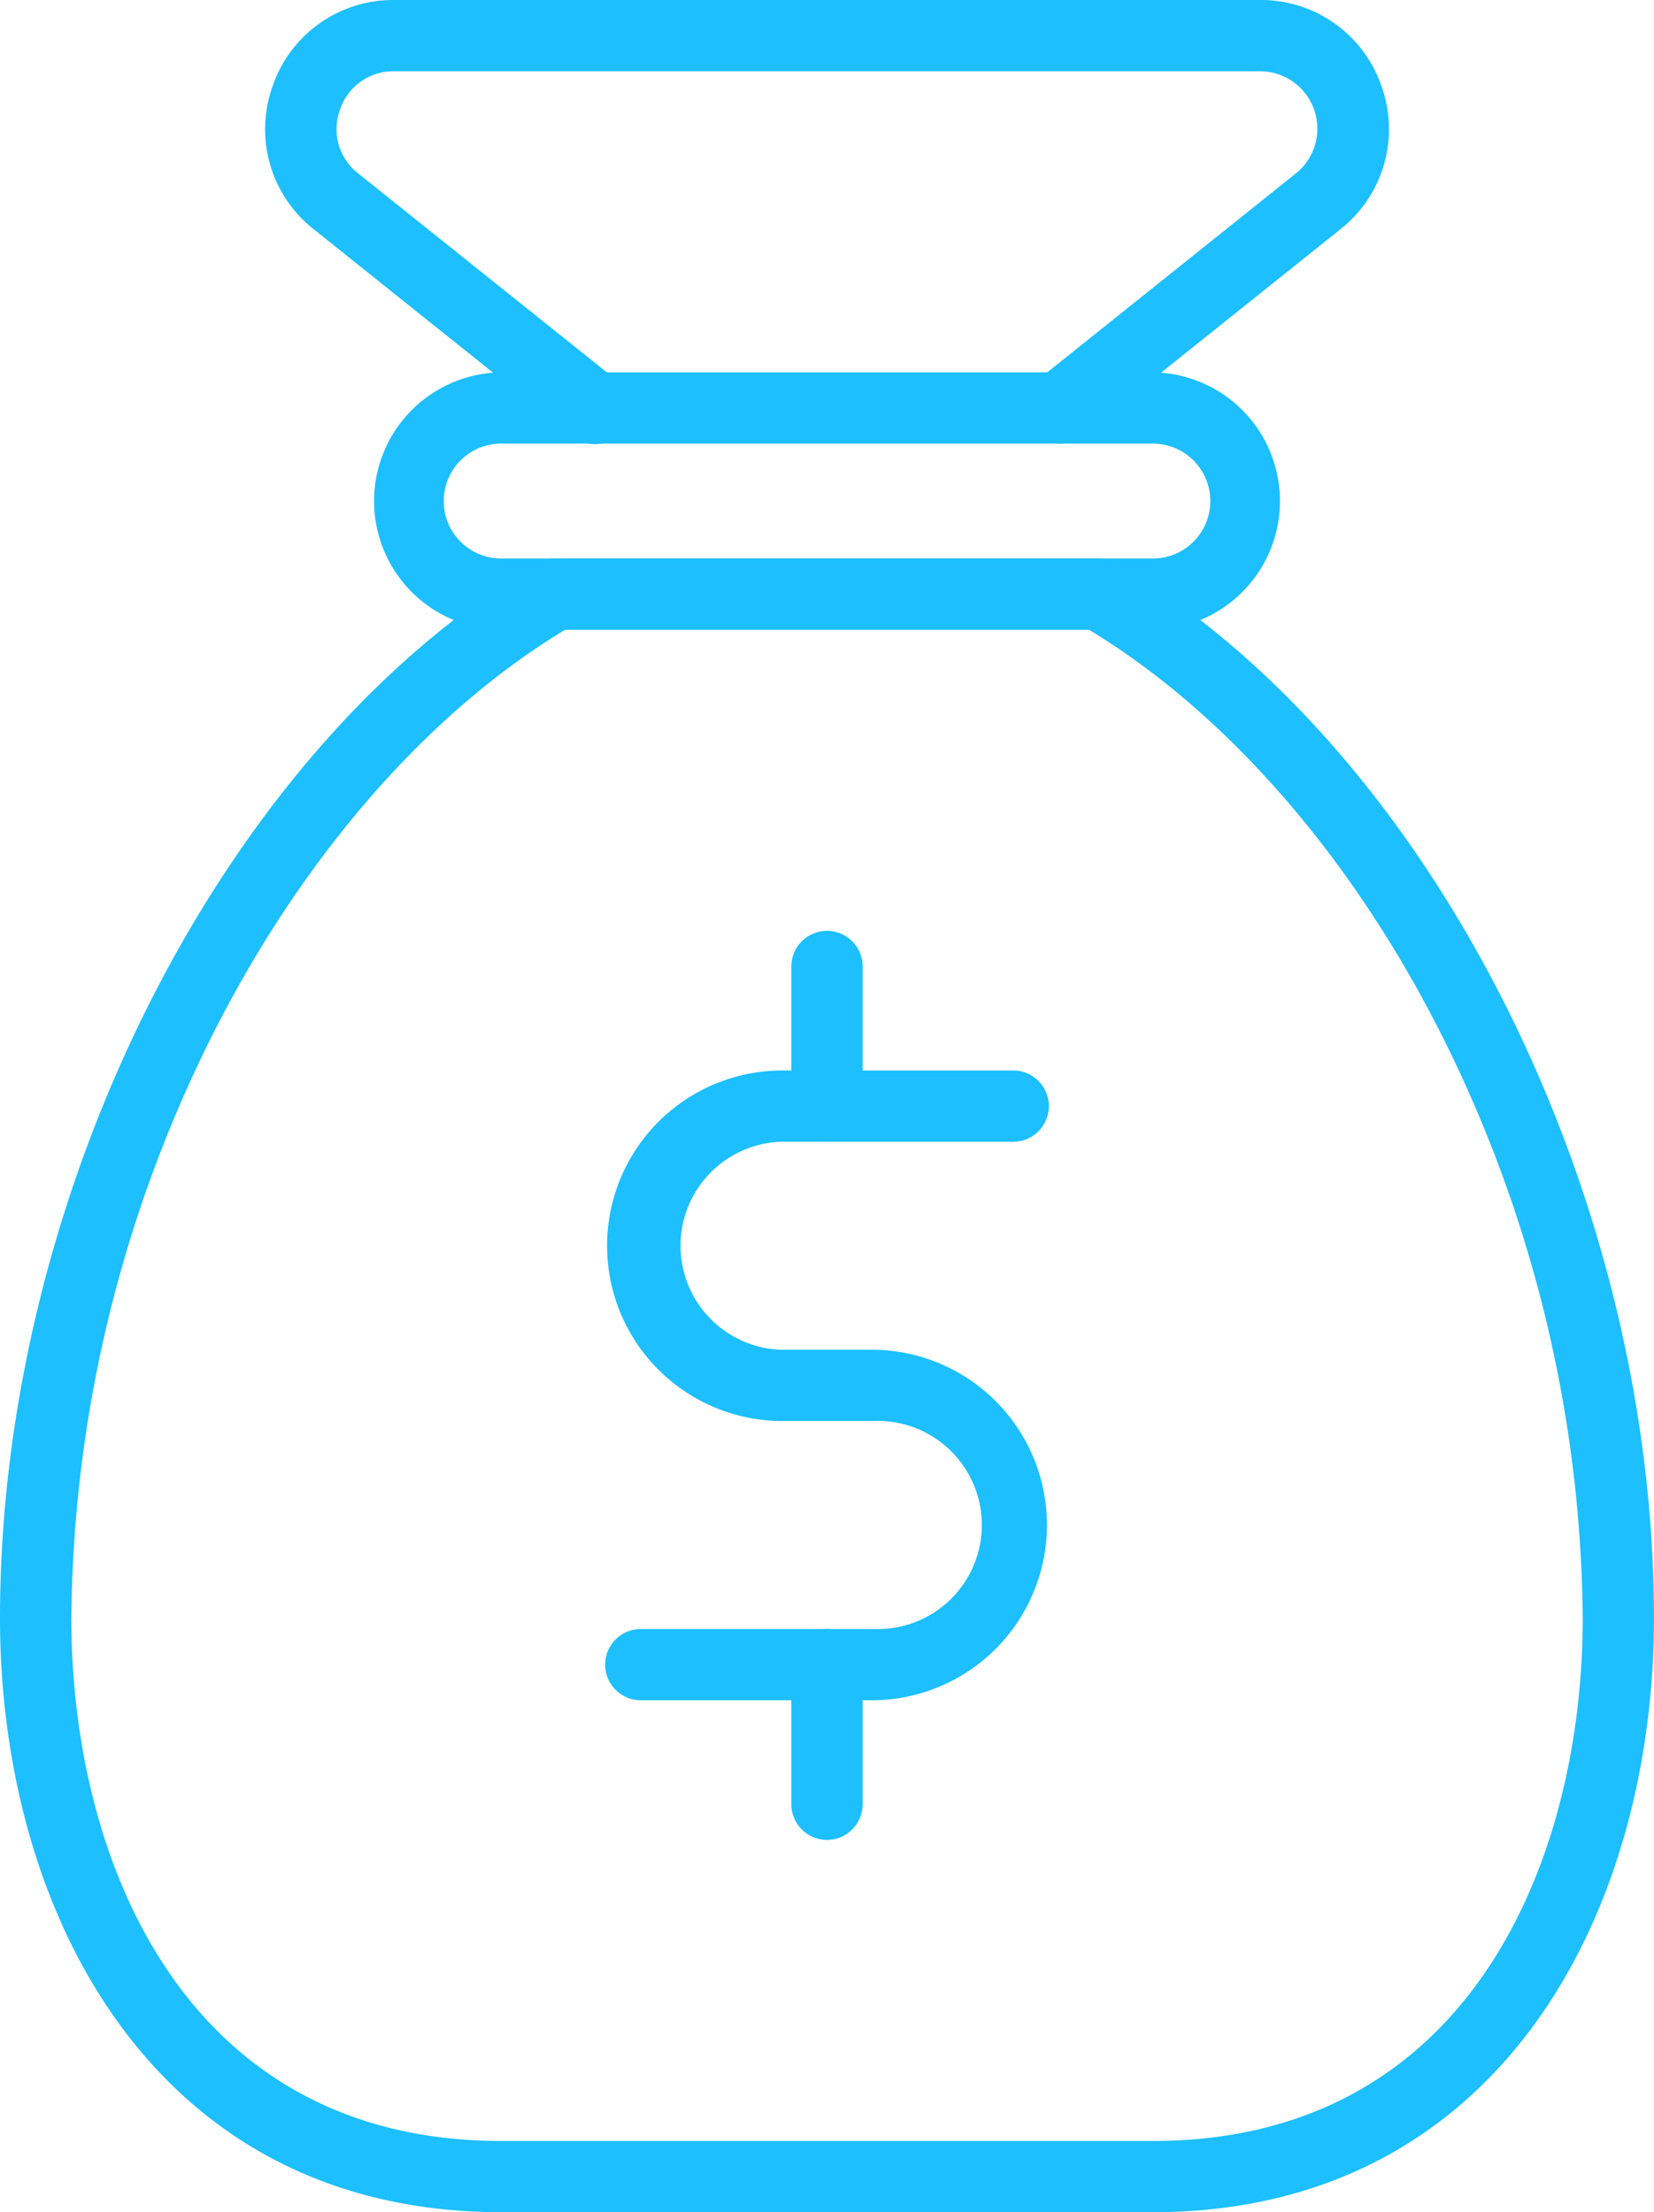 <svg xmlns="http://www.w3.org/2000/svg" width="79.444" height="106.275" viewBox="0 0 79.444 106.275"><defs><style>.a{fill:#1dbfff;}</style></defs><g transform="translate(-66.5 -2.5)"><path class="a" d="M189.319,87.833h-31.3a6.184,6.184,0,0,0,0,12.367h31.3a6.184,6.184,0,0,0,0-12.367Zm0,8.944h-31.3a2.76,2.76,0,0,1,0-5.52h31.3a2.76,2.76,0,0,1,0,5.52Z" transform="translate(-67.446 -67.446)"/><path class="a" d="M165.425,23.811a1.73,1.73,0,0,0,1.076-.376l12.4-9.92a6.118,6.118,0,0,0,1.975-6.881A6.117,6.117,0,0,0,175.039,2.5H133.456a6.117,6.117,0,0,0-5.838,4.135,6.118,6.118,0,0,0,1.975,6.88L142,23.438a1.713,1.713,0,1,0,2.139-2.675l-12.4-9.922a2.691,2.691,0,0,1-.882-3.075,2.69,2.69,0,0,1,2.6-1.843h41.579a2.757,2.757,0,0,1,1.722,4.914l-12.4,9.923a1.714,1.714,0,0,0,1.072,3.051Z" transform="translate(-48.023)"/><path class="a" d="M206.879,278.088h11.18a8.42,8.42,0,0,0,0-16.839h-4.472a5,5,0,0,1,0-9.992h11.18a1.712,1.712,0,0,0,0-3.424h-11.18a8.42,8.42,0,0,0,0,16.839h4.472a5,5,0,1,1,0,9.992h-11.18a1.712,1.712,0,0,0,0,3.424Z" transform="translate(-109.6 -193.907)"/><path class="a" d="M251.257,377.545a1.712,1.712,0,1,0-3.424,0v6.708a1.712,1.712,0,0,0,3.424,0Z" transform="translate(-143.323 -295.077)"/><path class="a" d="M251.257,217.545a1.712,1.712,0,1,0-3.424,0v6.708a1.712,1.712,0,1,0,3.424,0Z" transform="translate(-143.323 -168.615)"/><path class="a" d="M120.146,130.732a1.719,1.719,0,0,0-.866-.232H93.165a1.718,1.718,0,0,0-.867.232C77.35,139.508,66.5,160.818,66.5,181.4c0,14.207,7.443,28.543,24.071,28.543h31.3c16.628,0,24.071-14.336,24.071-28.543C145.944,160.818,135.094,139.508,120.146,130.732Zm22.375,50.67c0,11.588-5.407,25.119-20.647,25.119h-31.3c-15.24,0-20.647-13.532-20.647-25.119a63.571,63.571,0,0,1,6.641-27.74c4.285-8.615,10.3-15.6,16.944-19.661l.126-.077H118.81l.126.077c6.641,4.064,12.658,11.046,16.944,19.661A63.571,63.571,0,0,1,142.521,181.4Z" transform="translate(0 -101.169)"/></g></svg>
